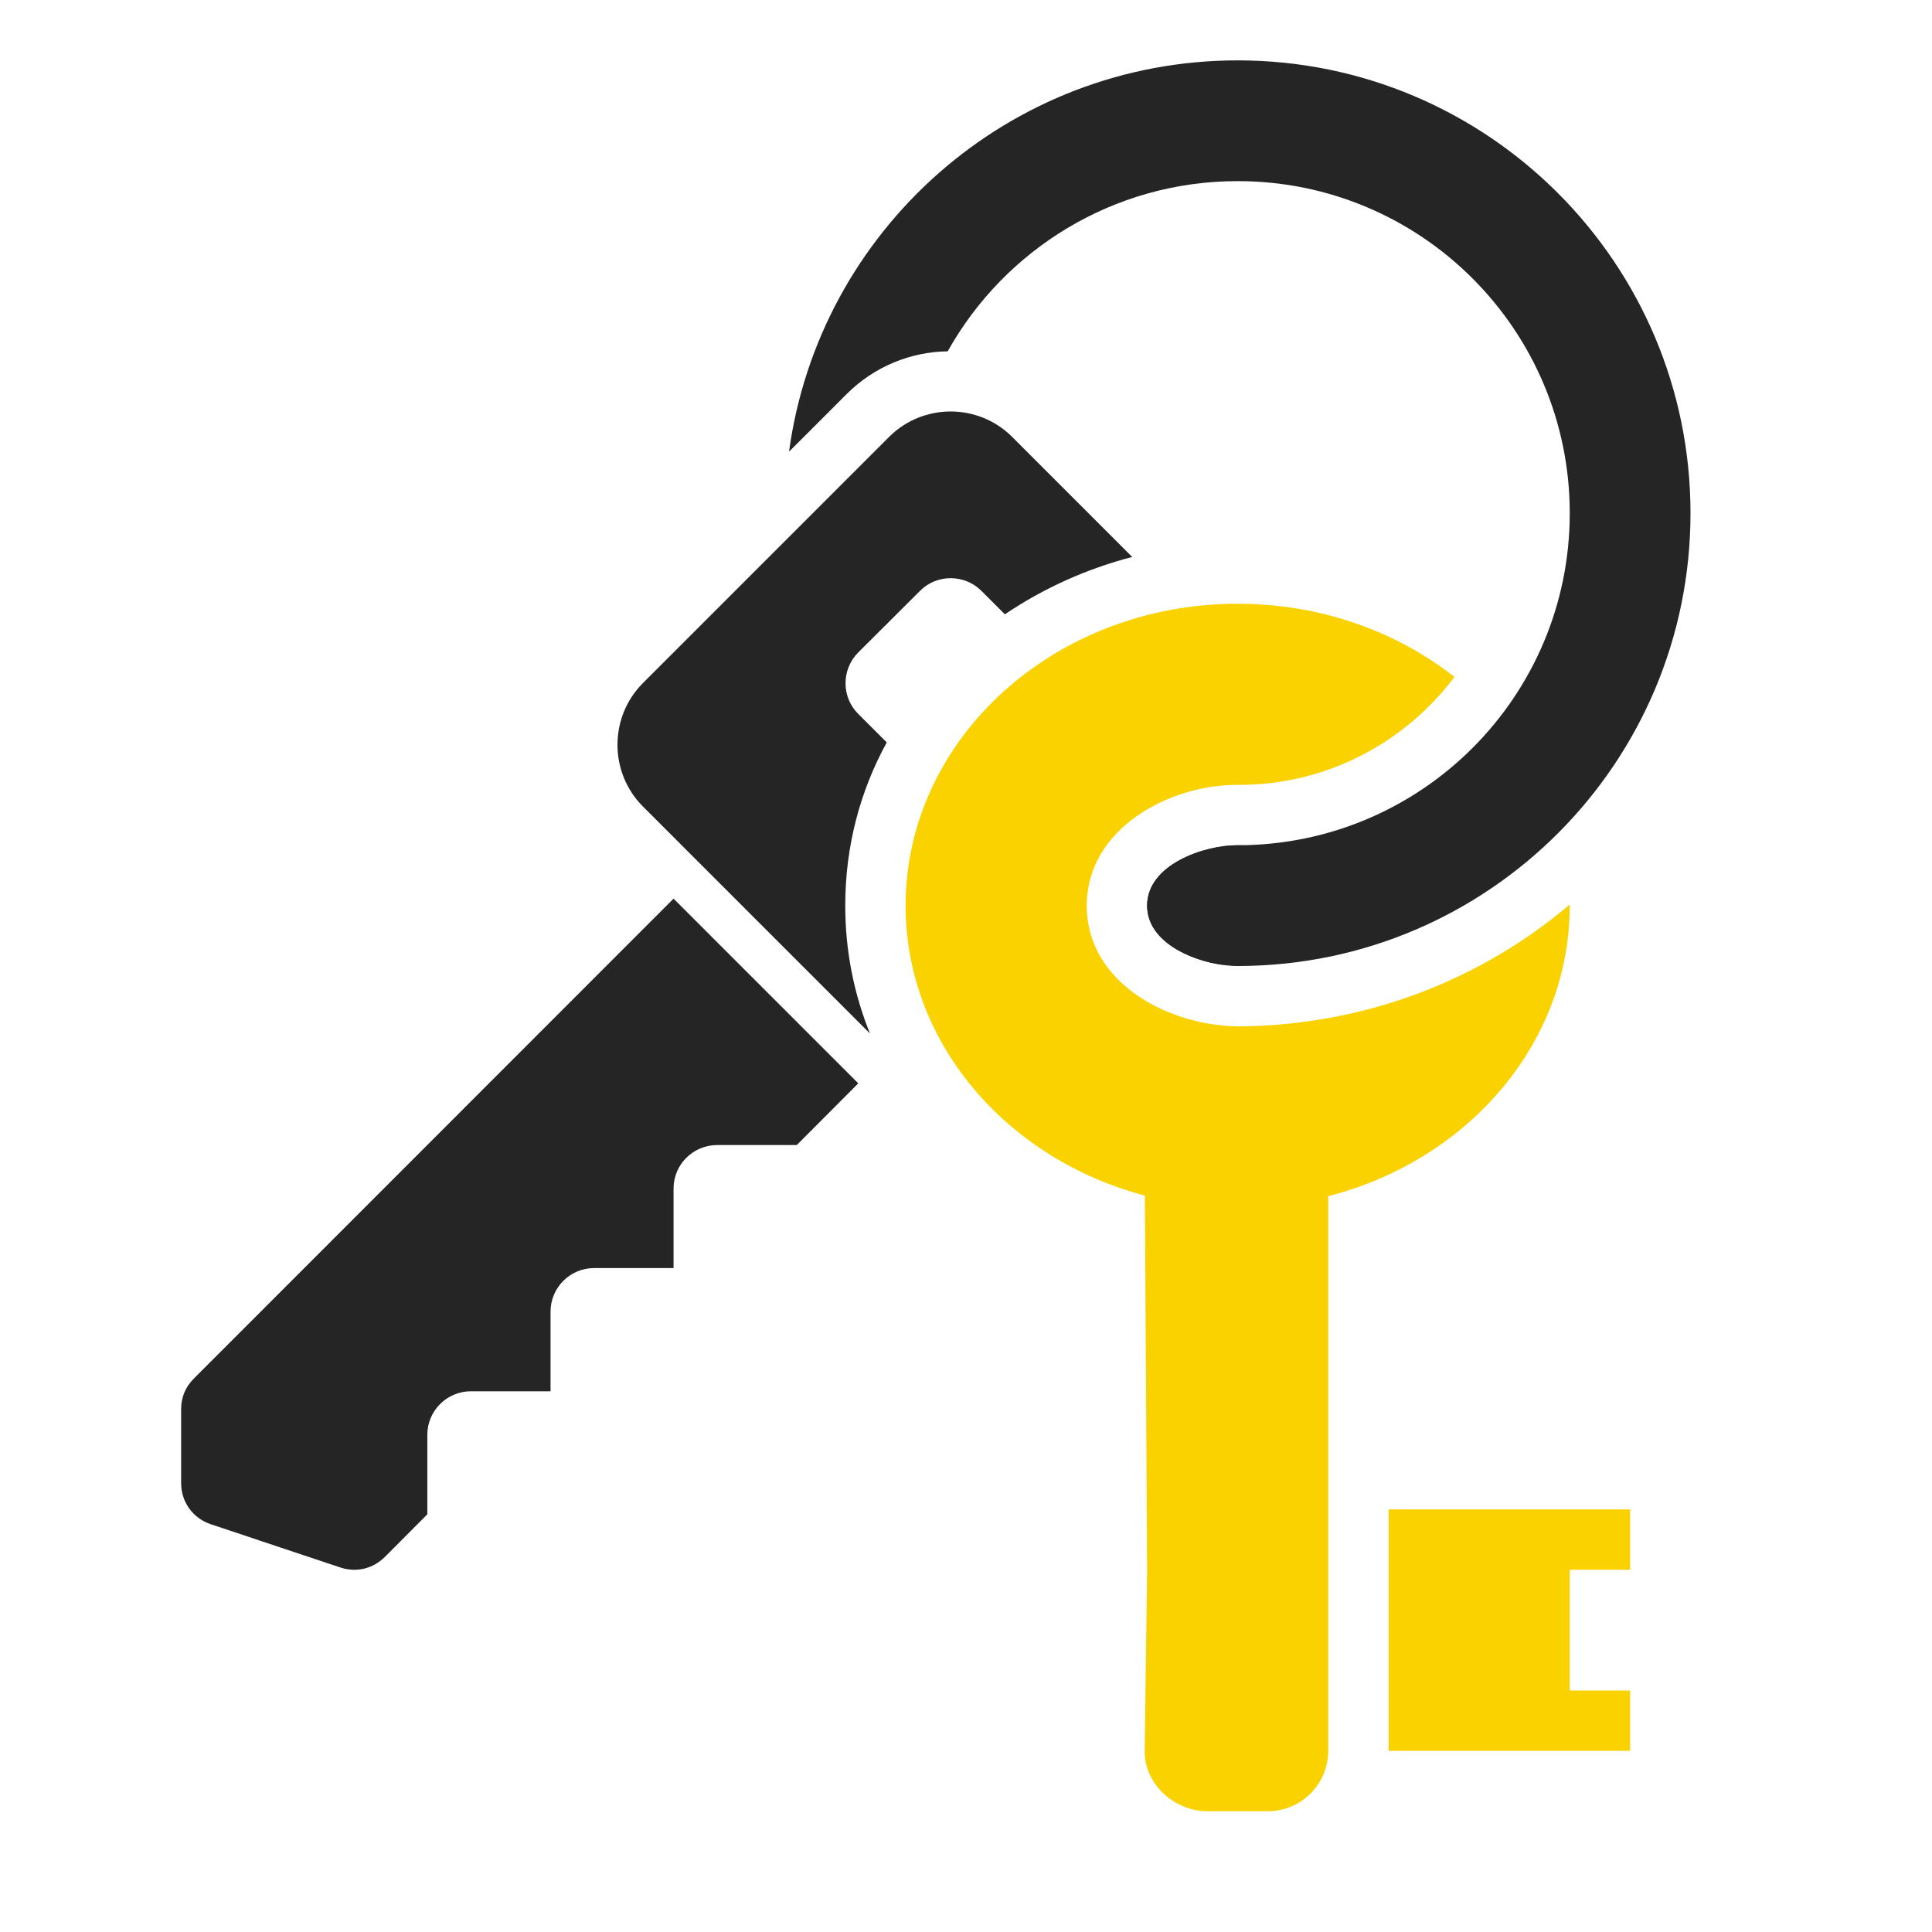 <?xml version="1.0" encoding="UTF-8"?>
<!DOCTYPE svg PUBLIC "-//W3C//DTD SVG 1.1//EN" "http://www.w3.org/Graphics/SVG/1.1/DTD/svg11.dtd">
<svg xmlns="http://www.w3.org/2000/svg" xml:space="preserve" width="1024px" height="1024px" shape-rendering="geometricPrecision" text-rendering="geometricPrecision" image-rendering="optimizeQuality" fill-rule="nonzero" clip-rule="evenodd" viewBox="0 0 10240 10240" xmlns:xlink="http://www.w3.org/1999/xlink">
	<title>keys icon</title>
	<desc>keys icon from the IconExperience.com O-Collection. Copyright by INCORS GmbH (www.incors.com).</desc>
	<path id="curve3" fill="#252525" d="M3570 4763l-2542 2543c-45,45 -68,100 -68,163l0 391c0,101 62,187 158,219l686 229c85,28 172,7 236,-56l225 -226 0 -422c0,-127 104,-230 231,-230l422 0 0 -422c0,-127 103,-231 231,-231l421 0 0 -422c0,-127 104,-230 231,-230l422 0 326 -327c-1724,-1724 -29,-29 -979,-979z"/>
	<path id="curve2" fill="#252525" d="M4712 2316l-1305 1305c-179,180 -179,473 0,653l1204 1204c-84,-208 -131,-435 -131,-678 0,-318 80,-610 220,-865l-151 -151c-90,-89 -90,-236 0,-326l327 -326c89,-90 236,-90 326,0l124 124c203,-137 432,-241 675,-304l-636 -636c-180,-180 -473,-180 -653,0zm1770 2798l484 -483c-101,-103 -284,-151 -406,-151 -176,0 -480,101 -480,320 0,189 227,290 402,314z"/>
	<path id="curve1" fill="#FAD200" d="M6560 3200c439,0 841,146 1149,388 -262,348 -678,574 -1148,572 -364,-2 -801,232 -801,640 0,419 451,645 824,640 662,-10 1267,-248 1736,-646l0 6c0,732 -541,1350 -1280,1540l0 2940c0,176 -144,320 -320,320l-320 0c-176,0 -335,-144 -333,-320l13 -960 -12 -1983c-732,-194 -1268,-808 -1268,-1537 0,-884 788,-1600 1760,-1600zm800 4800l1280 0 0 320 -320 0 0 640 320 0 0 320 -1280 0 0 -1280z"/>
	<path id="curve0" fill="#252525" d="M6560 320c1325,0 2400,1075 2400,2400 0,1322 -1069,2394 -2389,2400 -181,4 -491,-100 -491,-320 0,-217 303,-322 481,-320 972,-1 1759,-788 1759,-1760 0,-972 -788,-1760 -1760,-1760 -660,0 -1236,364 -1537,902 -195,3 -388,79 -537,228l-304 304c159,-1171 1163,-2074 2378,-2074z"/>
</svg>

